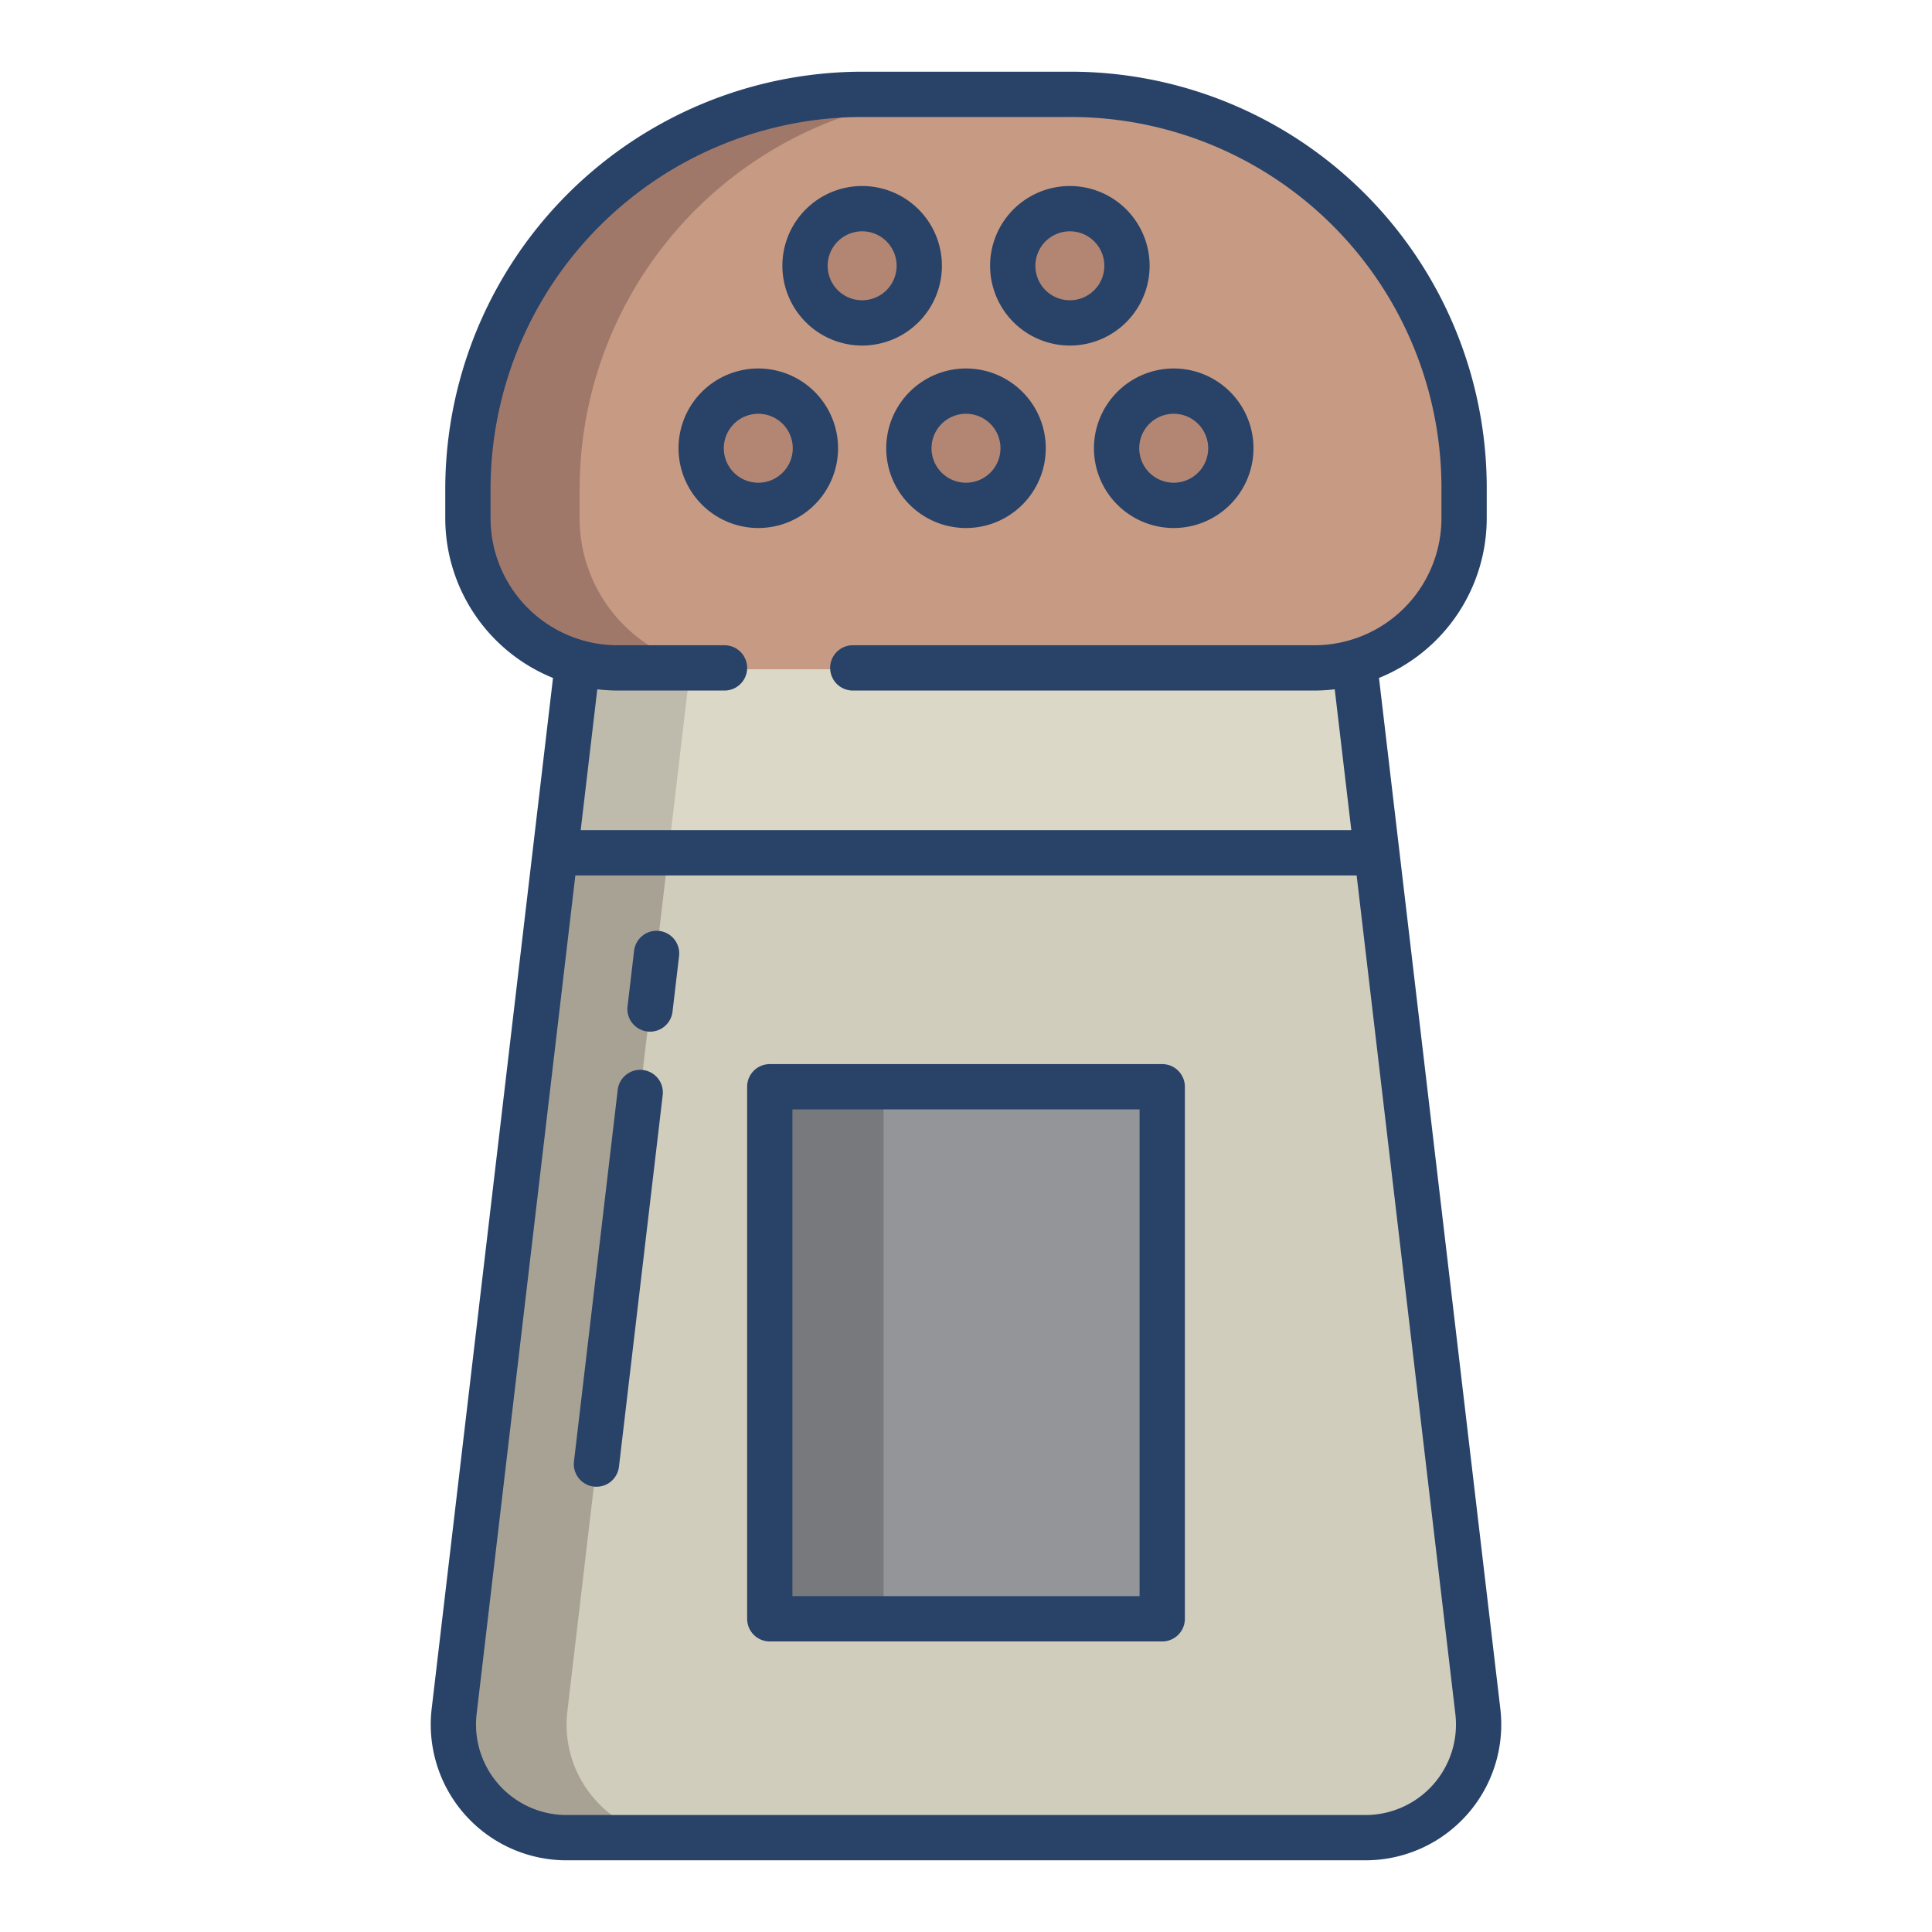 <svg id="Layer_1" height="512" viewBox="0 0 512 512" width="512" xmlns="http://www.w3.org/2000/svg" data-name="Layer 1"><path d="m391.64 453.51a30 30 0 0 1 -29.79 33.51h-211.7a30 30 0 0 1 -29.79-33.51l26.91-228.6.73.09h216l.73-.09z" fill="#d1cdbd"/><path d="m150.36 453.51 26.899-228.51h-29.259l-.73-.09-26.91 228.6a30 30 0 0 0 29.79 33.51h30a30 30 0 0 1 -29.79-33.51z" fill="#a8a294"/><path d="m358.96 175.95 5.77 48.96-.73.09h-216l-.73-.09 5.77-48.96a40.2 40.2 0 0 0 10.65 1.43h184.62a40.2 40.2 0 0 0 10.65-1.43z" fill="#dbd8c8"/><path d="m182.871 177.38h-19.181a40.2 40.2 0 0 1 -10.65-1.43l-5.77 48.96.73.09h30l-.73-.09z" fill="#bfbbac"/><path d="m204.15 287.93h103.7v140.92h-103.7z" fill="#949598"/><path d="m204.15 287.93h30v140.92h-30z" fill="#77797c"/><path d="m153.04 175.95a40.117 40.117 0 0 1 -29.43-38.65v-7.62a104.705 104.705 0 0 1 104.7-104.7h55.38a104.705 104.705 0 0 1 104.7 104.7v7.62a40.035 40.035 0 0 1 -40.08 40.08h-184.62a40.2 40.2 0 0 1 -10.65-1.43z" fill="#c79a83"/><path d="m283.52 55.3a15.135 15.135 0 1 1 -15.13 15.14 15.142 15.142 0 0 1 15.13-15.14z" fill="#b28672"/><path d="m228.48 55.3a15.135 15.135 0 1 1 -15.14 15.14 15.134 15.134 0 0 1 15.14-15.14z" fill="#b28672"/><path d="m200.95 103.65a15.14 15.14 0 1 1 -15.13 15.14 15.142 15.142 0 0 1 15.13-15.14z" fill="#b28672"/><circle cx="256" cy="118.79" fill="#b28672" r="15.14"/><path d="m311.05 103.65a15.14 15.14 0 1 1 -15.14 15.14 15.134 15.134 0 0 1 15.14-15.14z" fill="#b28672"/><path d="m153.04 175.95a40.2 40.2 0 0 0 10.65 1.43h30a40.035 40.035 0 0 1 -40.08-40.08v-7.62a104.705 104.705 0 0 1 104.7-104.7h-30a104.705 104.705 0 0 0 -104.7 104.7v7.62a40.117 40.117 0 0 0 29.43 38.65z" fill="#a0786a"/><g fill="#284268"><path d="m365.448 179.664a45.7 45.7 0 0 0 28.552-42.356v-7.994a110.314 110.314 0 0 0 -110.314-110.314h-55a110.682 110.682 0 0 0 -110.686 110.683v7.617a45.707 45.707 0 0 0 28.553 42.363l-32.153 273.15a35.982 35.982 0 0 0 35.751 40.187h211.7a35.983 35.983 0 0 0 35.749-40.192zm-235.448-42.356v-7.625a98.683 98.683 0 0 1 98.683-98.683h55a98.314 98.314 0 0 1 98.317 98.314v7.986a33.7 33.7 0 0 1 -33.7 33.7h-122.3a6 6 0 0 0 0 12h122.308a45.994 45.994 0 0 0 5.41-.33l4.395 37.33h-204.226l4.4-37.331a46.177 46.177 0 0 0 5.42.331h28.293a6 6 0 0 0 0-12h-28.308a33.692 33.692 0 0 1 -33.692-33.692zm249.784 335.65a24.009 24.009 0 0 1 -17.935 8.042h-211.7a23.983 23.983 0 0 1 -23.835-26.789l26.161-222.211h207.05l26.159 222.211a24.007 24.007 0 0 1 -5.9 18.747z"/><path d="m308 282h-104a6 6 0 0 0 -6 6v141a6 6 0 0 0 6 6h104a6 6 0 0 0 6-6v-141a6 6 0 0 0 -6-6zm-6 141h-92v-129h92z"/><path d="m174.7 246.709a6.005 6.005 0 0 0 -6.66 5.258l-1.733 14.733a6 6 0 0 0 5.258 6.66 6.065 6.065 0 0 0 .708.041 6 6 0 0 0 5.952-5.3l1.734-14.731a6 6 0 0 0 -5.259-6.661z"/><path d="m170.364 283.557a6 6 0 0 0 -6.66 5.257l-11.594 98.486a6 6 0 0 0 5.258 6.661 6.069 6.069 0 0 0 .709.041 6 6 0 0 0 5.951-5.3l11.594-98.485a6 6 0 0 0 -5.258-6.66z"/><path d="m234.862 118.79a21.138 21.138 0 1 0 21.138-21.138 21.163 21.163 0 0 0 -21.138 21.138zm21.138-9.138a9.138 9.138 0 1 1 -9.138 9.138 9.148 9.148 0 0 1 9.138-9.138z"/><path d="m200.954 139.928a21.138 21.138 0 1 0 -21.138-21.138 21.163 21.163 0 0 0 21.138 21.138zm0-30.276a9.138 9.138 0 1 1 -9.138 9.138 9.148 9.148 0 0 1 9.138-9.138z"/><path d="m289.908 118.79a21.138 21.138 0 1 0 21.138-21.138 21.163 21.163 0 0 0 -21.138 21.138zm21.138-9.138a9.138 9.138 0 1 1 -9.138 9.138 9.149 9.149 0 0 1 9.138-9.138z"/><path d="m228.477 91.573a21.138 21.138 0 1 0 -21.138-21.137 21.162 21.162 0 0 0 21.138 21.137zm0-30.275a9.138 9.138 0 1 1 -9.138 9.138 9.148 9.148 0 0 1 9.138-9.136z"/><path d="m283.523 91.573a21.138 21.138 0 1 0 -21.138-21.137 21.162 21.162 0 0 0 21.138 21.137zm0-30.275a9.138 9.138 0 1 1 -9.138 9.138 9.148 9.148 0 0 1 9.138-9.136z"/></g></svg>